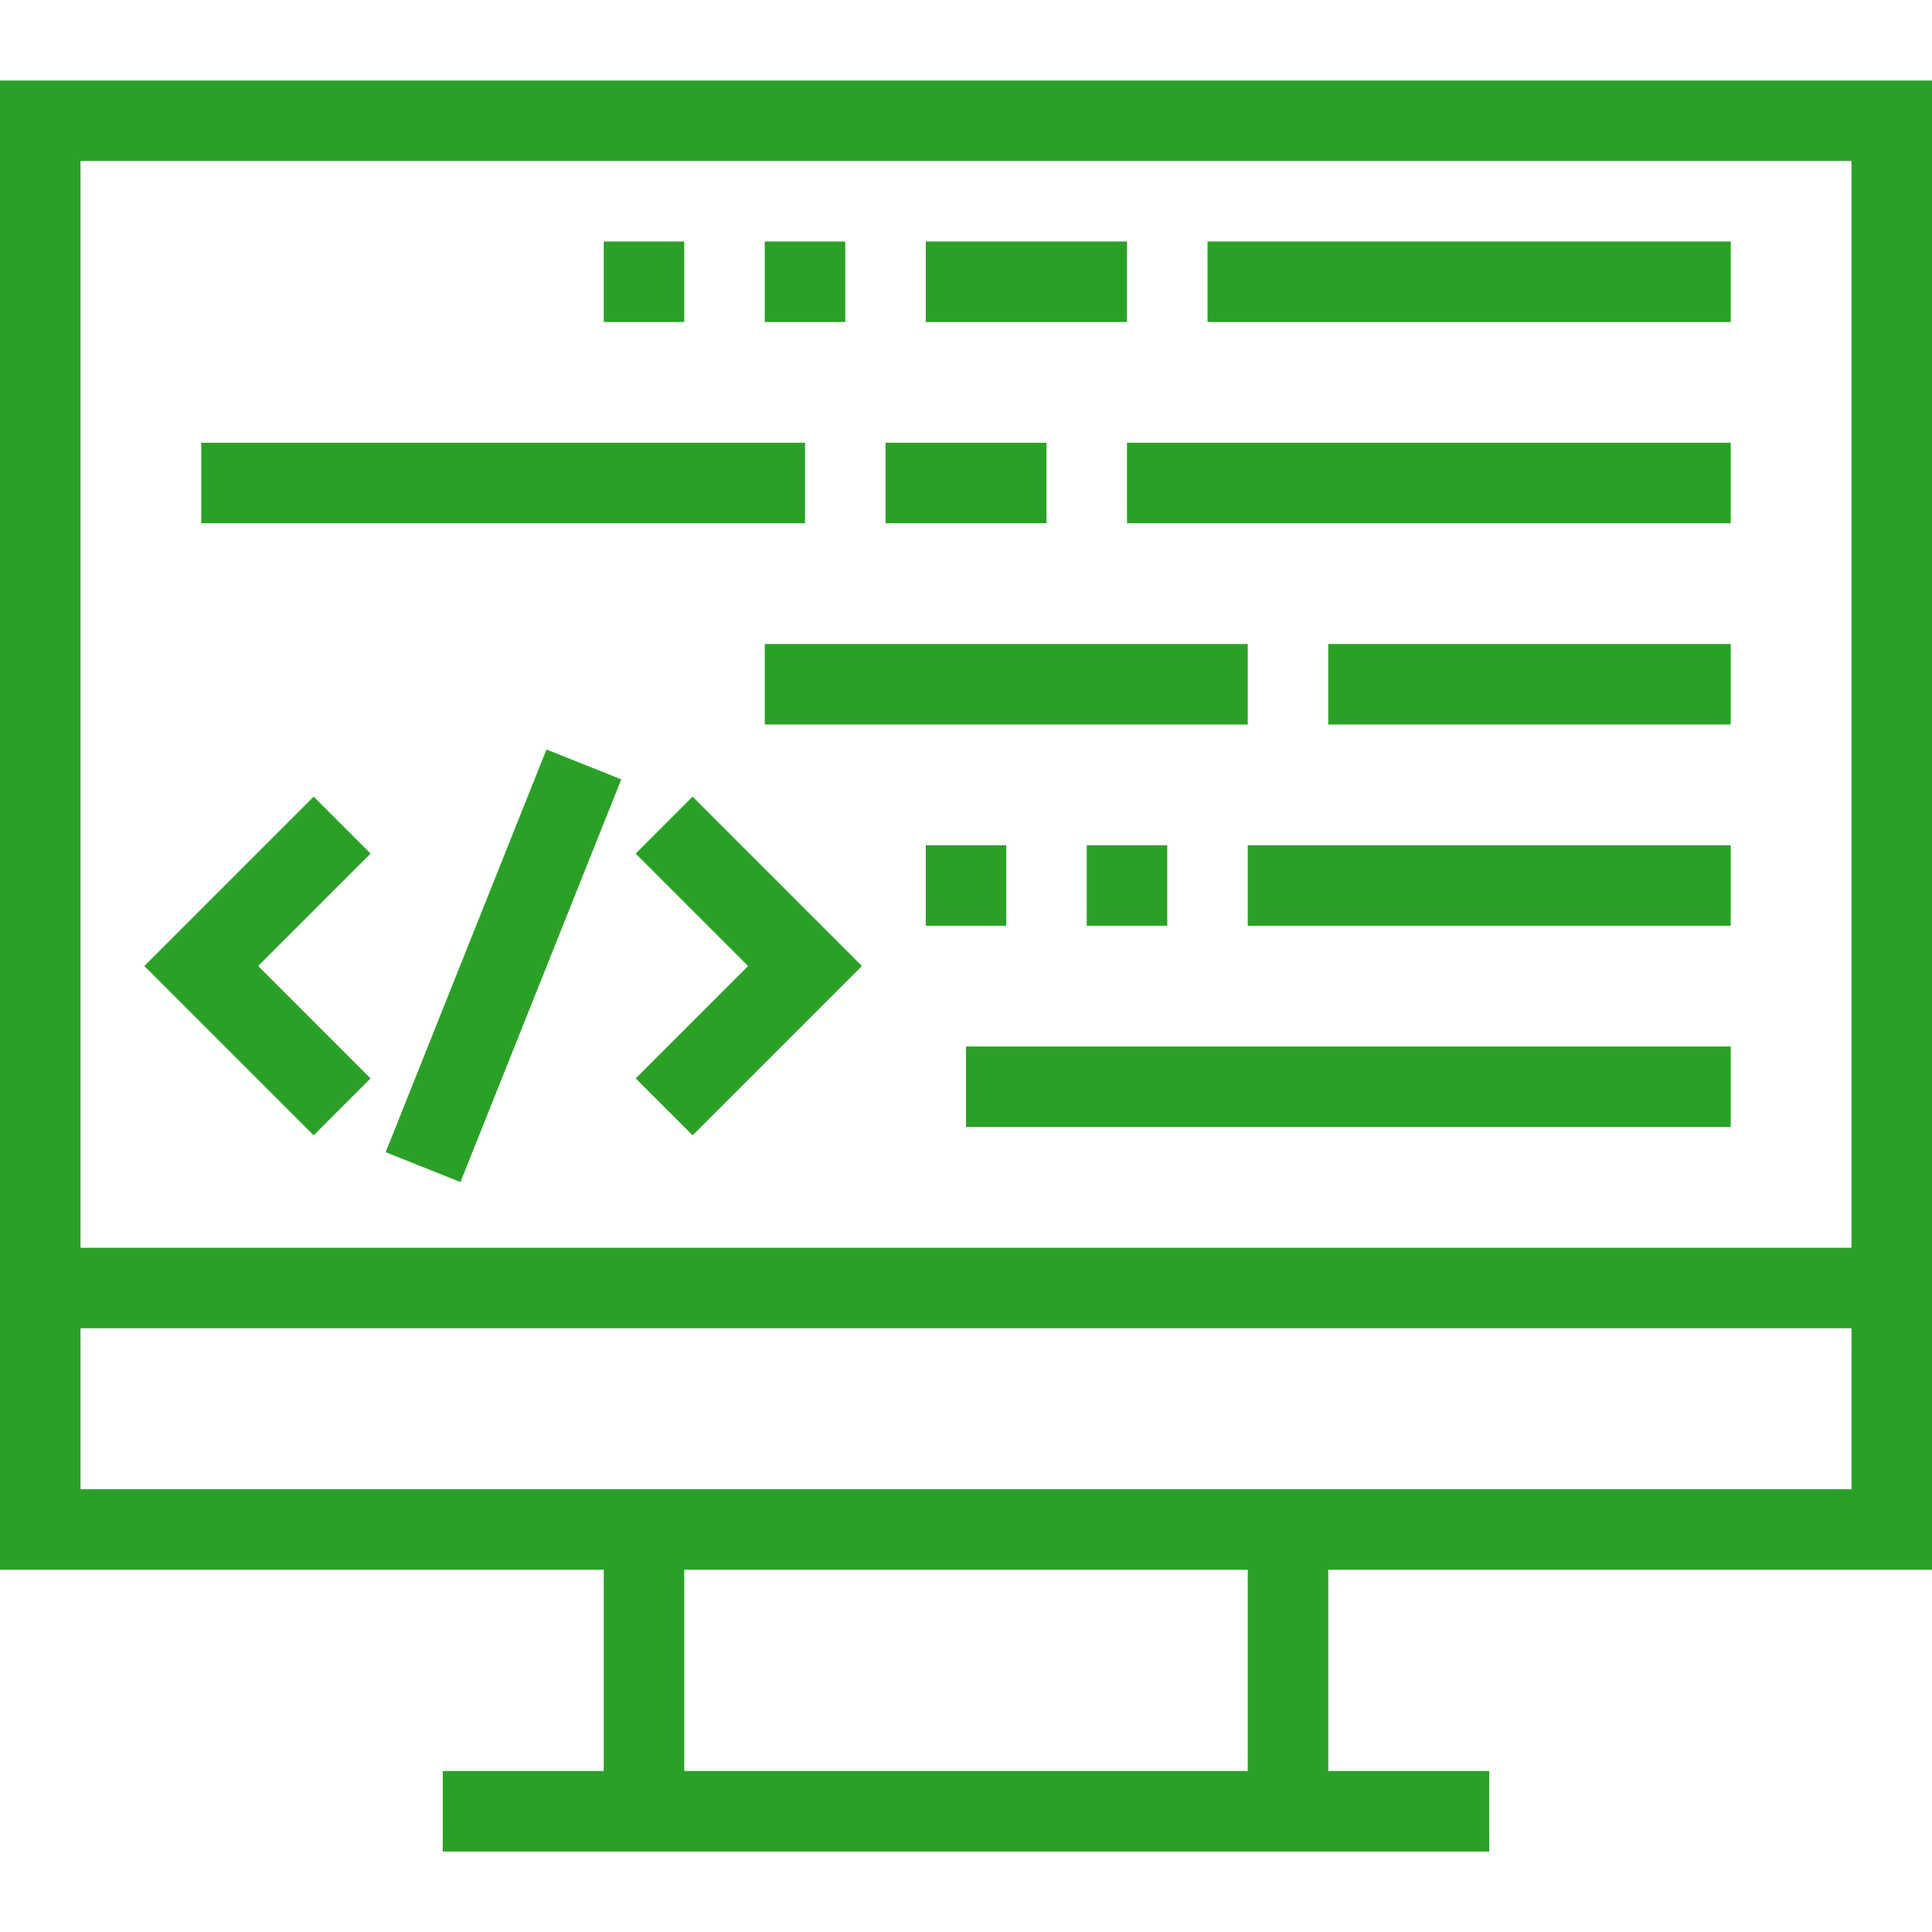<?xml version="1.0" encoding="UTF-8" standalone="no"?>
<!-- Generator: Adobe Illustrator 19.0.0, SVG Export Plug-In . SVG Version: 6.00 Build 0)  -->
<svg
   version="1.1"
   id="Layer_1"
   x="0px"
   y="0px"
   viewBox="0 0 491.52 491.52"
   style="enable-background:new 0 0 491.52 491.52;"
   xml:space="preserve"
   sodipodi:docname="web-development.svg"
   inkscape:version="1.2.1 (9c6d41e4, 2022-07-14)"
   xmlns:inkscape="http://www.inkscape.org/namespaces/inkscape"
   xmlns:sodipodi="http://sodipodi.sourceforge.net/DTD/sodipodi-0.dtd"
   xmlns="http://www.w3.org/2000/svg"
   xmlns:svg="http://www.w3.org/2000/svg">
  <defs
   id="defs1169" />
  <sodipodi:namedview
   id="namedview1167"
   pagecolor="#505050"
   bordercolor="#eeeeee"
   borderopacity="1"
   inkscape:showpageshadow="0"
   inkscape:pageopacity="0"
   inkscape:pagecheckerboard="0"
   inkscape:deskcolor="#505050"
   showgrid="false"
   inkscape:zoom="0.48014324"
   inkscape:cx="115.59051"
   inkscape:cy="245.75999"
   inkscape:window-width="1280"
   inkscape:window-height="456"
   inkscape:window-x="0"
   inkscape:window-y="25"
   inkscape:window-maximized="0"
   inkscape:current-layer="Layer_1" />
  <g
   id="g1038"
   style="fill:#2AA126;fill-opacity:1">
    <g
   id="g1036"
   style="fill:#2AA126;fill-opacity:1">
      <path
   d="M491.52,399.36V20.48H0v378.88h153.6v51.2h-40.96v20.48h266.24v-20.48h-40.96v-51.2H491.52z M20.48,40.96h450.56v276.48    H20.48V40.96z M317.44,450.56H174.08v-51.2h143.36V450.56z M20.48,378.88v-40.96h450.56v40.96H20.48z"
   id="path1034"
   style="fill:#2AA126;fill-opacity:1" />
    </g>
  </g>
  <g
   id="g1044"
   style="fill:#2AA126;fill-opacity:1">
    <g
   id="g1042"
   style="fill:#2AA126;fill-opacity:1">
      <rect
   x="307.2"
   y="61.44"
   width="133.12"
   height="20.48"
   id="rect1040"
   style="fill:#2AA126;fill-opacity:1" />
    </g>
  </g>
  <g
   id="g1050"
   style="fill:#2AA126;fill-opacity:1">
    <g
   id="g1048"
   style="fill:#2AA126;fill-opacity:1">
      <rect
   x="235.52"
   y="61.44"
   width="51.2"
   height="20.48"
   id="rect1046"
   style="fill:#2AA126;fill-opacity:1" />
    </g>
  </g>
  <g
   id="g1056"
   style="fill:#2AA126;fill-opacity:1">
    <g
   id="g1054"
   style="fill:#2AA126;fill-opacity:1">
      <rect
   x="194.56"
   y="61.44"
   width="20.48"
   height="20.48"
   id="rect1052"
   style="fill:#2AA126;fill-opacity:1" />
    </g>
  </g>
  <g
   id="g1062"
   style="fill:#2AA126;fill-opacity:1">
    <g
   id="g1060"
   style="fill:#2AA126;fill-opacity:1">
      <rect
   x="153.6"
   y="61.44"
   width="20.48"
   height="20.48"
   id="rect1058"
   style="fill:#2AA126;fill-opacity:1" />
    </g>
  </g>
  <g
   id="g1068"
   style="fill:#2AA126;fill-opacity:1">
    <g
   id="g1066"
   style="fill:#2AA126;fill-opacity:1">
      <rect
   x="317.44"
   y="215.04"
   width="122.88"
   height="20.48"
   id="rect1064"
   style="fill:#2AA126;fill-opacity:1" />
    </g>
  </g>
  <g
   id="g1074"
   style="fill:#2AA126;fill-opacity:1">
    <g
   id="g1072"
   style="fill:#2AA126;fill-opacity:1">
      <rect
   x="276.48"
   y="215.04"
   width="20.48"
   height="20.48"
   id="rect1070"
   style="fill:#2AA126;fill-opacity:1" />
    </g>
  </g>
  <g
   id="g1080"
   style="fill:#2AA126;fill-opacity:1">
    <g
   id="g1078"
   style="fill:#2AA126;fill-opacity:1">
      <rect
   x="235.52"
   y="215.04"
   width="20.48"
   height="20.48"
   id="rect1076"
   style="fill:#2AA126;fill-opacity:1" />
    </g>
  </g>
  <g
   id="g1086"
   style="fill:#2AA126;fill-opacity:1">
    <g
   id="g1084"
   style="fill:#2AA126;fill-opacity:1">
      <rect
   x="337.92"
   y="163.84"
   width="102.4"
   height="20.48"
   id="rect1082"
   style="fill:#2AA126;fill-opacity:1" />
    </g>
  </g>
  <g
   id="g1092"
   style="fill:#2AA126;fill-opacity:1">
    <g
   id="g1090"
   style="fill:#2AA126;fill-opacity:1">
      <rect
   x="194.56"
   y="163.84"
   width="122.88"
   height="20.48"
   id="rect1088"
   style="fill:#2AA126;fill-opacity:1" />
    </g>
  </g>
  <g
   id="g1098"
   style="fill:#2AA126;fill-opacity:1">
    <g
   id="g1096"
   style="fill:#2AA126;fill-opacity:1">
      <rect
   x="225.28"
   y="112.64"
   width="40.96"
   height="20.48"
   id="rect1094"
   style="fill:#2AA126;fill-opacity:1" />
    </g>
  </g>
  <g
   id="g1104"
   style="fill:#2AA126;fill-opacity:1">
    <g
   id="g1102"
   style="fill:#2AA126;fill-opacity:1">
      <rect
   x="286.72"
   y="112.64"
   width="153.6"
   height="20.48"
   id="rect1100"
   style="fill:#2AA126;fill-opacity:1" />
    </g>
  </g>
  <g
   id="g1110"
   style="fill:#2AA126;fill-opacity:1">
    <g
   id="g1108"
   style="fill:#2AA126;fill-opacity:1">
      <rect
   x="51.2"
   y="112.64"
   width="153.6"
   height="20.48"
   id="rect1106"
   style="fill:#2AA126;fill-opacity:1" />
    </g>
  </g>
  <g
   id="g1116"
   style="fill:#2AA126;fill-opacity:1">
    <g
   id="g1114"
   style="fill:#2AA126;fill-opacity:1">
      <rect
   x="245.76"
   y="266.24"
   width="194.56"
   height="20.48"
   id="rect1112"
   style="fill:#2AA126;fill-opacity:1" />
    </g>
  </g>
  <g
   id="g1122"
   style="fill:#2AA126;fill-opacity:1">
    <g
   id="g1120"
   style="fill:#2AA126;fill-opacity:1">
      <polygon
   points="176.2,202.68 161.72,217.16 190.32,245.76 161.72,274.36 176.2,288.84 219.28,245.76   "
   id="polygon1118"
   style="fill:#2AA126;fill-opacity:1" />
    </g>
  </g>
  <g
   id="g1128"
   style="fill:#2AA126;fill-opacity:1">
    <g
   id="g1126"
   style="fill:#2AA126;fill-opacity:1">
      <polygon
   points="94.28,217.16 79.8,202.68 36.72,245.76 79.8,288.84 94.28,274.36 65.68,245.76   "
   id="polygon1124"
   style="fill:#2AA126;fill-opacity:1" />
    </g>
  </g>
  <g
   id="g1134"
   style="fill:#2AA126;fill-opacity:1">
    <g
   id="g1132"
   style="fill:#2AA126;fill-opacity:1">
      <rect
   x="72.86"
   y="235.538"
   transform="matrix(0.371 -0.929 0.929 0.371 -147.728 273.431)"
   width="110.281"
   height="20.48"
   id="rect1130"
   style="fill:#2AA126;fill-opacity:1" />
    </g>
  </g>
  <g
   id="g1136">
</g>
  <g
   id="g1138">
</g>
  <g
   id="g1140">
</g>
  <g
   id="g1142">
</g>
  <g
   id="g1144">
</g>
  <g
   id="g1146">
</g>
  <g
   id="g1148">
</g>
  <g
   id="g1150">
</g>
  <g
   id="g1152">
</g>
  <g
   id="g1154">
</g>
  <g
   id="g1156">
</g>
  <g
   id="g1158">
</g>
  <g
   id="g1160">
</g>
  <g
   id="g1162">
</g>
  <g
   id="g1164">
</g>
</svg>